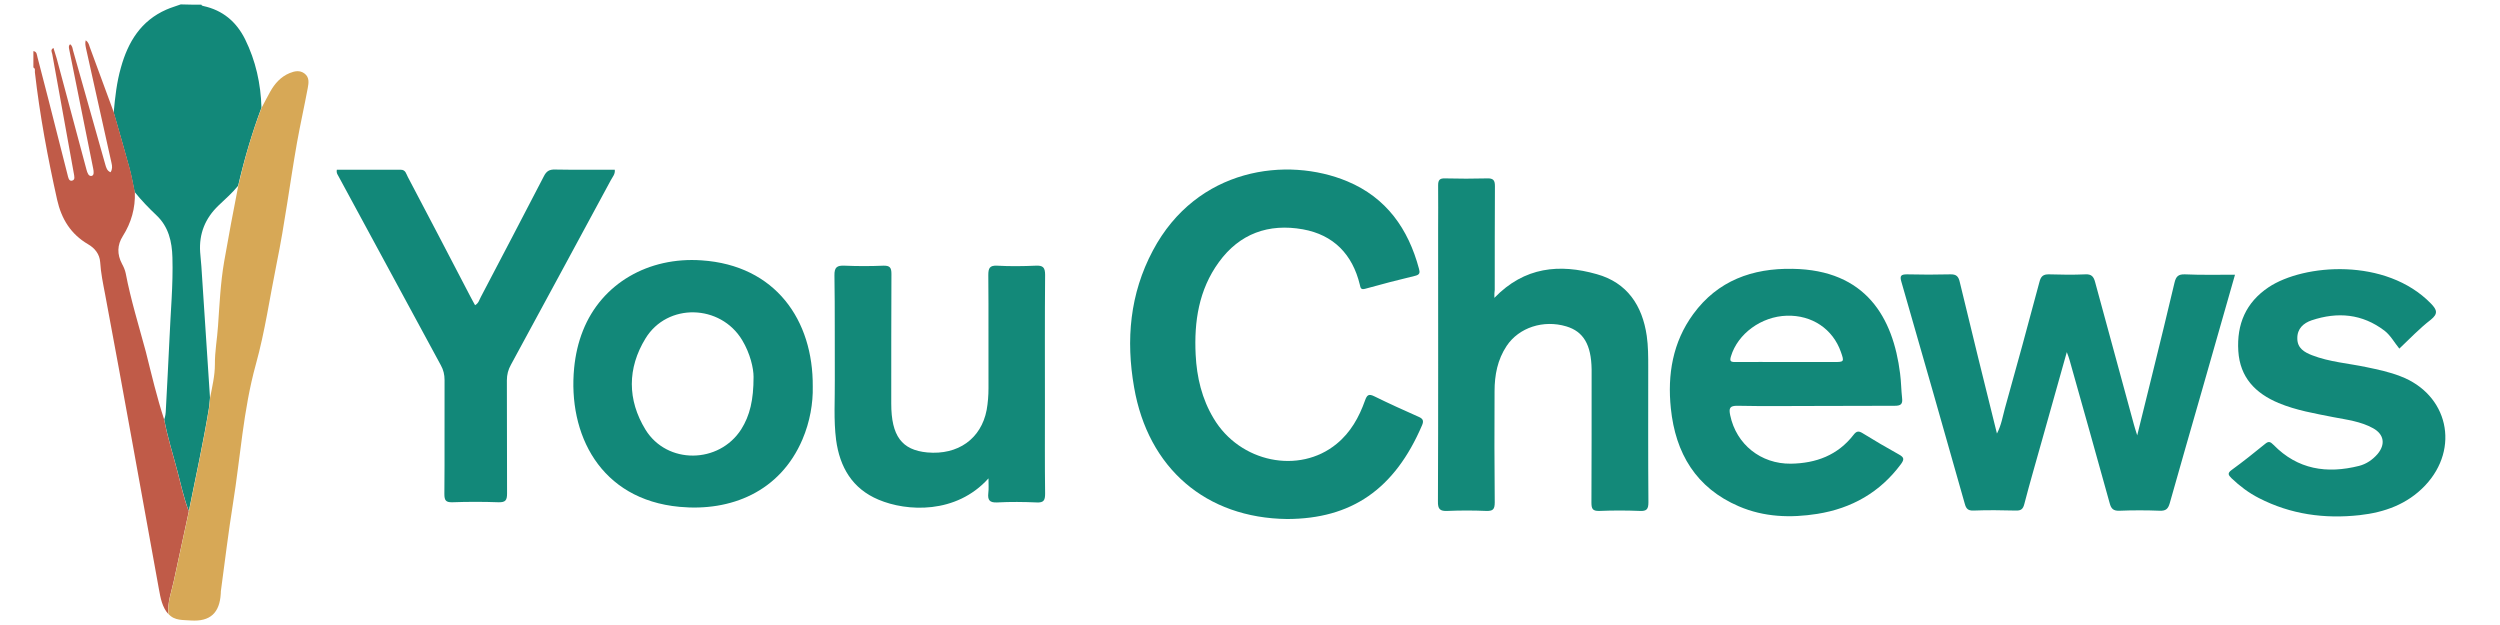<?xml version="1.0"?>
<svg version="1.1" xmlns="http://www.w3.org/2000/svg" xmlns:xlink="http://www.w3.org/1999/xlink" width="1360" height="340">
    <desc iVinci="yes" version="4.5" gridStep="20" showGrid="no" snapToGrid="no" codePlatform="0"/>
    <g id="Layer1" opacity="1">
        <g id="Shape1">
            <desc shapeID="1" type="0" basicInfo-basicType="0" basicInfo-roundedRectRadius="12" basicInfo-polygonSides="6" basicInfo-starPoints="5" bounding="rect(-54.1,-185.5,108.2,371)" text="" font-familyName="" font-pixelSize="20" font-bold="0" font-underline="0" font-alignment="1" strokeStyle="0" markerStart="0" markerEnd="0" shadowEnabled="0" shadowOffsetX="0" shadowOffsetY="2" shadowBlur="4" shadowOpacity="160" blurEnabled="0" blurRadius="4" transform="matrix(0.743,0,0,0.743,102.045,140.213)" pers-center="0,0" pers-size="0,0" pers-start="0,0" pers-end="0,0" locked="0" mesh="" flag=""/>
            <path id="shapePath1" d="M109.549,2.54 C109.698,3.134 110.218,3.134 110.664,3.283 C121.214,5.586 128.569,11.827 133.324,21.337 C139.12,33.076 141.869,45.558 142.24,58.56 C137.039,72.454 132.879,86.645 129.535,101.059 C126.34,104.996 122.477,108.34 118.836,111.832 C111.629,118.741 108.212,127.137 108.88,137.167 C109.029,139.768 109.401,142.368 109.549,144.894 C111.109,168.669 112.67,192.519 114.23,216.294 C114.007,218.374 113.933,220.455 113.561,222.535 C110.515,241.109 106.429,259.535 102.714,278.035 C100.039,271.051 98.479,263.696 96.547,256.415 C94.095,247.053 91.123,237.766 89.34,228.182 C90.009,226.473 90.157,224.615 90.232,222.758 C90.826,210.127 91.643,197.571 92.163,184.941 C92.758,170.007 94.244,155.073 93.798,140.065 C93.575,131.446 91.718,123.348 85.105,117.107 C80.87,113.095 76.858,108.934 73.218,104.402 C72.326,100.093 71.583,95.709 70.394,91.4 C67.645,81.296 64.748,71.265 61.85,61.235 C62.593,52.988 63.485,44.741 65.788,36.717 C69.651,22.823 76.635,11.307 90.529,5.215 C93.055,4.1 95.73,3.357 98.33,2.391 C102.119,2.54 105.834,2.54 109.549,2.54 Z" style="stroke:none;fill-rule:nonzero;fill:#128879;fill-opacity:1;"/>
        </g>
        <g id="Shape2">
            <desc shapeID="2" type="0" basicInfo-basicType="0" basicInfo-roundedRectRadius="12" basicInfo-polygonSides="6" basicInfo-starPoints="5" bounding="rect(-56.9,-210.1,113.8,420.2)" text="" font-familyName="" font-pixelSize="20" font-bold="0" font-underline="0" font-alignment="1" strokeStyle="0" markerStart="0" markerEnd="0" shadowEnabled="0" shadowOffsetX="0" shadowOffsetY="2" shadowBlur="4" shadowOpacity="160" blurEnabled="0" blurRadius="4" transform="matrix(0.743,0,0,0.743,60.438,178.031)" pers-center="0,0" pers-size="0,0" pers-start="0,0" pers-end="0,0" locked="0" mesh="" flag=""/>
            <path id="shapePath2" d="M89.34,228.33 C91.123,237.915 94.095,247.128 96.547,256.563 C98.479,263.77 99.965,271.126 102.714,278.184 C99.965,290.815 97.216,303.371 94.541,316.001 C93.278,322.019 90.9,327.815 91.643,334.13 C88.151,330.267 87.334,325.289 86.443,320.459 C76.71,266.965 67.2,213.471 57.169,160.051 C56.055,154.256 54.866,148.535 54.495,142.591 C54.197,138.207 51.523,134.938 47.882,132.858 C38.521,127.36 33.468,119.187 31.091,108.711 C25.964,85.753 21.655,62.721 18.98,39.317 C18.906,38.426 19.352,37.311 18.163,36.717 C18.163,33.745 18.163,30.773 18.163,27.801 C20.169,28.098 20.021,29.881 20.392,31.145 C22.398,38.797 24.404,46.45 26.336,54.102 C29.828,67.773 33.245,81.37 36.737,95.04 C37.109,96.526 37.406,98.532 39.041,98.31 C41.121,97.938 40.378,95.858 40.155,94.297 C40.155,94.149 40.081,94.075 40.081,93.926 C36.217,72.38 32.28,50.908 28.416,29.361 C28.193,28.321 27.302,27.058 29.085,26.092 C29.754,28.173 30.348,30.03 30.868,31.888 C36.292,52.022 41.715,72.231 47.065,92.366 C47.511,94 48.179,96.006 49.814,95.709 C51.3,95.412 51.003,93.257 50.706,91.771 C46.396,70.076 42.013,48.456 37.629,26.761 C37.48,25.869 37.183,24.904 38.149,24.086 C39.412,24.978 39.412,26.241 39.709,27.355 C45.579,48.01 51.448,68.739 57.244,89.394 C57.764,91.177 58.209,92.96 60.141,93.703 C61.181,92.069 61.107,90.508 60.661,88.651 C56.055,67.996 51.448,47.267 46.842,26.538 C46.545,25.052 46.173,23.64 46.619,21.932 C48.254,23.046 48.402,24.458 48.848,25.647 C53.232,37.534 57.615,49.496 61.999,61.384 C64.822,71.414 67.794,81.518 70.543,91.549 C71.732,95.784 72.4,100.241 73.366,104.551 C73.663,113.169 71.434,121.119 66.828,128.4 C63.708,133.304 63.633,138.356 66.382,143.557 C67.274,145.191 68.017,146.9 68.388,148.683 C71.137,163.097 75.521,177.139 79.31,191.256 C82.43,203.663 85.328,216.145 89.34,228.33 Z" style="stroke:none;fill-rule:nonzero;fill:#c05b48;fill-opacity:1;"/>
        </g>
        <g id="Shape3">
            <desc shapeID="3" type="0" basicInfo-basicType="0" basicInfo-roundedRectRadius="12" basicInfo-polygonSides="6" basicInfo-starPoints="5" bounding="rect(-51.307,-201.138,102.614,402.275)" text="" font-familyName="" font-pixelSize="20" font-bold="0" font-underline="0" font-alignment="1" strokeStyle="0" markerStart="0" markerEnd="0" shadowEnabled="0" shadowOffsetX="0" shadowOffsetY="2" shadowBlur="4" shadowOpacity="160" blurEnabled="0" blurRadius="4" transform="matrix(0.743,0,0,0.743,129.697,188.168)" pers-center="0,0" pers-size="0,0" pers-start="0,0" pers-end="0,0" locked="0" mesh="" flag=""/>
            <path id="shapePath3" d="M91.718,334.056 C90.975,327.74 93.352,321.945 94.615,315.927 C97.29,303.296 100.039,290.666 102.788,278.11 C106.503,259.61 110.589,241.184 113.635,222.609 C114.007,220.529 114.081,218.449 114.304,216.368 C115.419,210.35 116.905,204.481 116.905,198.24 C116.83,191.256 118.168,184.198 118.613,177.214 C119.431,165.549 119.951,153.81 121.957,142.219 C124.334,128.474 126.935,114.804 129.609,101.133 C132.953,86.719 137.039,72.454 142.314,58.635 C143.875,55.737 145.361,52.765 146.995,49.868 C149.447,45.484 152.716,41.769 157.545,39.763 C160.294,38.649 163.043,38.054 165.644,39.986 C168.393,42.066 167.947,45.038 167.427,47.861 C165.569,57.817 163.341,67.699 161.557,77.655 C157.694,99.573 154.945,121.639 150.487,143.408 C146.772,161.685 144.172,180.26 139.194,198.165 C132.284,223.129 130.798,248.762 126.712,274.098 C124.26,289.477 122.403,304.931 120.322,320.311 C120.174,321.202 120.099,322.019 120.099,322.911 C119.505,333.387 114.378,338.216 103.903,337.548 C99.668,337.176 94.987,337.771 91.718,334.056 Z" style="stroke:none;fill-rule:nonzero;fill:#d7a856;fill-opacity:1;"/>
        </g>
        <g id="Shape4">
            <desc shapeID="4" type="0" basicInfo-basicType="0" basicInfo-roundedRectRadius="12" basicInfo-polygonSides="6" basicInfo-starPoints="5" bounding="rect(-79.656,-95.061,159.312,190.122)" text="" font-familyName="" font-pixelSize="20" font-bold="0" font-underline="0" font-alignment="1" strokeStyle="0" markerStart="0" markerEnd="0" shadowEnabled="0" shadowOffsetX="0" shadowOffsetY="2" shadowBlur="4" shadowOpacity="160" blurEnabled="0" blurRadius="4" transform="matrix(1,0,0,1,694.448,187.283)" pers-center="0,0" pers-size="0,0" pers-start="0,0" pers-end="0,0" locked="0" mesh="" flag=""/>
            <path id="shapePath4" d="M700.239,282.345 C656.039,281.845 624.539,254.745 616.938,210.645 C612.438,184.845 614.638,159.845 627.138,136.345 C651.039,91.245 700.138,84.945 732.938,98.645 C754.239,107.545 766.138,124.545 771.938,146.245 C772.539,148.345 772.339,149.445 769.839,150.045 C760.739,152.245 751.739,154.545 742.839,157.045 C740.438,157.745 740.138,156.845 739.739,154.845 C735.739,138.345 725.438,127.745 708.739,124.745 C690.138,121.445 674.339,127.045 663.039,142.645 C652.138,157.645 649.539,174.945 650.438,192.945 C651.039,205.245 653.839,217.045 660.239,227.645 C674.438,251.545 706.739,258.245 727.138,241.445 C734.739,235.245 739.339,226.945 742.539,217.945 C743.638,214.845 744.539,214.045 747.739,215.645 C755.638,219.545 763.638,223.145 771.739,226.745 C774.039,227.745 774.638,228.845 773.638,231.245 C758.638,266.345 735.039,282.245 700.239,282.345 Z" style="stroke:none;fill-rule:nonzero;fill:#128879;fill-opacity:1;"/>
        </g>
        <g id="Shape5">
            <desc shapeID="5" type="0" basicInfo-basicType="0" basicInfo-roundedRectRadius="12" basicInfo-polygonSides="6" basicInfo-starPoints="5" bounding="rect(-90.944,-64.312,181.888,128.625)" text="" font-familyName="" font-pixelSize="20" font-bold="0" font-underline="0" font-alignment="1" strokeStyle="0" markerStart="0" markerEnd="0" shadowEnabled="0" shadowOffsetX="0" shadowOffsetY="2" shadowBlur="4" shadowOpacity="160" blurEnabled="0" blurRadius="4" transform="matrix(1,0,0,1,1124.89,213.538)" pers-center="0,0" pers-size="0,0" pers-start="0,0" pers-end="0,0" locked="0" mesh="" flag=""/>
            <path id="shapePath5" d="M1215.84,149.445 C1209.74,170.945 1203.74,191.945 1197.74,212.845 C1191.94,233.145 1186.04,253.445 1180.34,273.745 C1179.44,276.845 1178.24,277.945 1174.94,277.845 C1167.64,277.545 1160.24,277.545 1152.94,277.845 C1149.64,277.945 1148.44,276.745 1147.64,273.645 C1140.44,247.645 1133.14,221.745 1125.84,195.845 C1125.54,194.745 1125.14,193.645 1124.34,191.545 C1119.64,208.245 1115.24,223.845 1110.84,239.545 C1107.64,251.045 1104.24,262.545 1101.24,274.145 C1100.54,276.945 1099.44,277.845 1096.54,277.745 C1088.84,277.545 1081.24,277.445 1073.54,277.745 C1070.54,277.845 1069.54,276.645 1068.84,274.045 C1057.44,233.745 1045.94,193.445 1034.34,153.245 C1033.34,149.945 1034.24,149.245 1037.44,149.245 C1045.24,149.445 1053.14,149.445 1060.94,149.245 C1064.24,149.145 1065.44,150.345 1066.14,153.545 C1072.54,180.245 1079.14,206.845 1085.74,233.445 C1085.84,234.045 1086.04,234.645 1086.34,235.845 C1088.74,231.245 1089.44,226.645 1090.64,222.245 C1097.04,199.345 1103.34,176.445 1109.44,153.445 C1110.24,150.245 1111.54,149.145 1114.84,149.245 C1121.34,149.445 1127.84,149.545 1134.34,149.245 C1137.74,149.045 1138.94,150.445 1139.74,153.445 C1146.74,179.245 1153.84,205.045 1160.84,230.945 C1161.24,232.445 1161.74,233.945 1162.64,236.845 C1165.64,224.845 1168.24,214.245 1170.84,203.645 C1174.94,187.045 1179.04,170.345 1182.94,153.745 C1183.74,150.445 1184.94,149.145 1188.54,149.245 C1197.54,149.645 1206.44,149.445 1215.84,149.445 Z" style="stroke:none;fill-rule:nonzero;fill:#128879;fill-opacity:1;"/>
        </g>
        <g id="Shape6">
            <desc shapeID="6" type="0" basicInfo-basicType="0" basicInfo-roundedRectRadius="12" basicInfo-polygonSides="6" basicInfo-starPoints="5" bounding="rect(-57.253,-90.464,114.506,180.928)" text="" font-familyName="" font-pixelSize="20" font-bold="0" font-underline="0" font-alignment="1" strokeStyle="0" markerStart="0" markerEnd="0" shadowEnabled="0" shadowOffsetX="0" shadowOffsetY="2" shadowBlur="4" shadowOpacity="160" blurEnabled="0" blurRadius="4" transform="matrix(1,0,0,1,839.486,187.502)" pers-center="0,0" pers-size="0,0" pers-start="0,0" pers-end="0,0" locked="0" mesh="" flag=""/>
            <path id="shapePath6" d="M812.938,162.045 C829.339,145.045 848.539,143.445 868.638,149.145 C885.138,153.745 893.438,166.145 895.839,182.745 C896.638,188.345 896.638,194.045 896.638,199.745 C896.638,224.245 896.539,248.745 896.739,273.245 C896.739,276.945 895.839,278.145 892.039,277.945 C884.739,277.645 877.339,277.645 870.039,277.945 C866.438,278.045 865.739,276.845 865.739,273.445 C865.839,250.945 865.839,228.445 865.839,205.945 C865.839,204.245 865.839,202.645 865.839,200.945 C865.638,187.545 861.438,180.345 852.039,177.545 C839.638,173.845 826.339,178.145 819.638,188.145 C814.638,195.645 813.039,204.045 813.039,212.845 C812.938,233.045 812.938,253.145 813.138,273.345 C813.138,277.245 812.039,278.045 808.438,277.945 C801.438,277.645 794.438,277.645 787.438,277.945 C783.339,278.145 782.138,276.945 782.239,272.745 C782.438,223.545 782.339,174.445 782.339,125.245 C782.339,117.045 782.438,108.945 782.339,100.745 C782.339,97.945 783.239,96.945 786.039,97.045 C793.739,97.245 801.339,97.245 809.039,97.045 C812.339,96.945 813.239,98.045 813.239,101.245 C813.138,120.045 813.138,138.945 813.138,157.745 C812.938,158.745 812.938,159.945 812.938,162.045 Z" style="stroke:none;fill-rule:nonzero;fill:#138979;fill-opacity:1;"/>
        </g>
        <g id="Shape7">
            <desc shapeID="7" type="0" basicInfo-basicType="0" basicInfo-roundedRectRadius="12" basicInfo-polygonSides="6" basicInfo-starPoints="5" bounding="rect(-63.488,-67.296,126.976,134.591)" text="" font-familyName="" font-pixelSize="20" font-bold="0" font-underline="0" font-alignment="1" strokeStyle="0" markerStart="0" markerEnd="0" shadowEnabled="0" shadowOffsetX="0" shadowOffsetY="2" shadowBlur="4" shadowOpacity="160" blurEnabled="0" blurRadius="4" transform="matrix(1,0,0,1,971.887,213.524)" pers-center="0,0" pers-size="0,0" pers-start="0,0" pers-end="0,0" locked="0" mesh="" flag=""/>
            <path id="shapePath7" d="M987.339,220.845 C973.339,220.845 959.339,221.045 945.339,220.745 C940.839,220.645 940.438,222.145 941.239,225.945 C944.539,241.745 957.938,252.445 974.239,252.245 C987.938,252.045 999.739,247.645 1008.34,236.545 C1009.94,234.445 1011.14,234.345 1013.24,235.645 C1019.74,239.645 1026.34,243.545 1033.04,247.245 C1035.94,248.845 1035.94,249.945 1034.14,252.445 C1022.74,267.845 1007.34,276.545 988.638,279.545 C974.138,281.845 959.638,281.345 945.938,275.445 C922.638,265.445 911.438,246.545 908.938,222.145 C907.039,203.745 909.938,186.145 921.138,170.845 C934.438,152.645 953.339,145.845 975.138,146.245 C1015.14,146.845 1029.84,172.845 1033.64,203.145 C1034.24,207.645 1034.24,212.145 1034.74,216.545 C1035.14,219.845 1034.04,220.745 1030.74,220.745 C1016.34,220.745 1001.84,220.845 987.339,220.845 M971.539,196.945 C980.239,196.945 988.839,196.945 997.539,196.945 C1003.24,196.945 1003.34,196.845 1001.44,191.445 C997.039,178.945 985.739,171.345 972.039,171.745 C958.138,172.145 945.339,181.545 941.638,193.845 C940.839,196.445 941.438,196.945 943.938,196.945 C953.138,196.845 962.339,196.945 971.539,196.945 Z" style="stroke:none;fill-rule:nonzero;fill:#128879;fill-opacity:1;"/>
        </g>
        <g id="Shape8">
            <desc shapeID="8" type="0" basicInfo-basicType="0" basicInfo-roundedRectRadius="12" basicInfo-polygonSides="6" basicInfo-starPoints="5" bounding="rect(-65.124,-67.33,130.249,134.66)" text="" font-familyName="" font-pixelSize="20" font-bold="0" font-underline="0" font-alignment="1" strokeStyle="0" markerStart="0" markerEnd="0" shadowEnabled="0" shadowOffsetX="0" shadowOffsetY="2" shadowBlur="4" shadowOpacity="160" blurEnabled="0" blurRadius="4" transform="matrix(1,0,0,1,377.03,208.776)" pers-center="0,0" pers-size="0,0" pers-start="0,0" pers-end="0,0" locked="0" mesh="" flag=""/>
            <path id="shapePath8" d="M442.139,210.329 C442.339,219.229 440.639,229.429 436.539,239.029 C424.339,267.629 397.439,278.329 369.739,275.729 C326.439,271.729 308.839,236.129 312.339,200.129 C313.039,193.129 314.539,186.329 317.139,179.829 C327.339,154.129 352.839,139.629 381.639,141.629 C421.939,144.329 442.439,174.229 442.139,210.329 M409.939,205.029 C409.939,200.329 408.139,192.329 403.739,185.029 C391.939,165.429 363.039,164.629 351.139,184.129 C341.239,200.329 341.239,217.529 351.139,233.729 C362.839,252.729 391.139,252.429 403.239,233.529 C407.939,226.029 409.939,217.629 409.939,205.029 Z" style="stroke:none;fill-rule:nonzero;fill:#128879;fill-opacity:1;"/>
        </g>
        <g id="Shape9">
            <desc shapeID="9" type="0" basicInfo-basicType="0" basicInfo-roundedRectRadius="12" basicInfo-polygonSides="6" basicInfo-starPoints="5" bounding="rect(-75.662,-90.507,151.325,181.013)" text="" font-familyName="" font-pixelSize="20" font-bold="0" font-underline="0" font-alignment="1" strokeStyle="0" markerStart="0" markerEnd="0" shadowEnabled="0" shadowOffsetX="0" shadowOffsetY="2" shadowBlur="4" shadowOpacity="160" blurEnabled="0" blurRadius="4" transform="matrix(1,0,0,1,258.815,182.729)" pers-center="0,0" pers-size="0,0" pers-start="0,0" pers-end="0,0" locked="0" mesh="" flag=""/>
            <path id="shapePath9" d="M183.239,92.329 C194.739,92.329 206.339,92.329 217.939,92.329 C220.739,92.329 220.939,94.629 221.839,96.229 C233.239,117.829 244.539,139.529 255.839,161.229 C256.639,162.829 257.539,164.329 258.439,166.029 C260.439,164.929 260.739,163.029 261.639,161.429 C273.039,139.629 284.539,117.829 295.839,95.929 C297.239,93.129 298.839,92.129 301.939,92.229 C312.739,92.429 323.539,92.329 334.439,92.329 C334.739,94.729 333.239,96.229 332.339,97.929 C314.239,131.429 296.139,164.929 277.939,198.429 C276.439,201.129 275.739,203.829 275.739,206.929 C275.839,227.429 275.739,247.929 275.839,268.429 C275.839,272.129 275.039,273.329 271.139,273.229 C262.839,272.929 254.439,272.929 246.139,273.229 C242.539,273.329 241.739,272.229 241.739,268.729 C241.939,248.029 241.739,227.429 241.839,206.729 C241.839,203.829 241.239,201.229 239.839,198.729 C221.339,164.629 202.939,130.529 184.439,96.429 C183.939,95.329 182.839,94.329 183.239,92.329 Z" style="stroke:none;fill-rule:nonzero;fill:#128879;fill-opacity:1;"/>
        </g>
        <g id="Shape10">
            <desc shapeID="10" type="0" basicInfo-basicType="0" basicInfo-roundedRectRadius="12" basicInfo-polygonSides="6" basicInfo-starPoints="5" bounding="rect(-57.302,-65.847,114.605,131.694)" text="" font-familyName="" font-pixelSize="20" font-bold="0" font-underline="0" font-alignment="1" strokeStyle="0" markerStart="0" markerEnd="0" shadowEnabled="0" shadowOffsetX="0" shadowOffsetY="2" shadowBlur="4" shadowOpacity="160" blurEnabled="0" blurRadius="4" transform="matrix(1,0,0,1,511.236,210.352)" pers-center="0,0" pers-size="0,0" pers-start="0,0" pers-end="0,0" locked="0" mesh="" flag=""/>
            <path id="shapePath10" d="M537.739,260.229 C520.139,279.829 493.239,278.329 477.939,271.829 C463.639,265.829 456.839,254.129 454.839,239.329 C453.439,228.429 454.239,217.329 454.139,206.429 C454.039,187.629 454.239,168.829 453.939,149.929 C453.839,145.329 455.339,144.329 459.539,144.529 C466.539,144.829 473.539,144.829 480.539,144.529 C484.139,144.429 484.939,145.629 484.939,149.029 C484.839,171.729 484.839,194.329 484.839,217.029 C484.839,217.829 484.839,218.729 484.839,219.529 C484.839,237.129 490.539,244.829 504.439,246.129 C521.139,247.629 533.739,238.729 536.739,223.029 C537.439,219.129 537.739,215.129 537.739,211.129 C537.639,190.629 537.839,170.129 537.639,149.629 C537.639,145.929 538.339,144.329 542.439,144.529 C549.439,144.929 556.439,144.829 563.439,144.529 C567.339,144.329 568.539,145.429 568.539,149.529 C568.339,173.229 568.439,196.829 568.439,220.529 C568.439,236.529 568.339,252.529 568.539,268.529 C568.539,272.129 567.839,273.529 563.939,273.329 C556.839,273.029 549.639,272.929 542.439,273.329 C538.239,273.529 537.239,271.929 537.639,268.229 C537.939,265.829 537.739,263.529 537.739,260.229 Z" style="stroke:none;fill-rule:nonzero;fill:#138979;fill-opacity:1;"/>
        </g>
        <g id="Shape11">
            <desc shapeID="11" type="0" basicInfo-basicType="0" basicInfo-roundedRectRadius="12" basicInfo-polygonSides="6" basicInfo-starPoints="5" bounding="rect(-58.935,-67.266,117.87,134.532)" text="" font-familyName="" font-pixelSize="20" font-bold="0" font-underline="0" font-alignment="1" strokeStyle="0" markerStart="0" markerEnd="0" shadowEnabled="0" shadowOffsetX="0" shadowOffsetY="2" shadowBlur="4" shadowOpacity="160" blurEnabled="0" blurRadius="4" transform="matrix(1,0,0,1,1271.34,213.678)" pers-center="0,0" pers-size="0,0" pers-start="0,0" pers-end="0,0" locked="0" mesh="" flag=""/>
            <path id="shapePath11" d="M1305.24,189.645 C1302.54,186.345 1300.54,182.545 1297.24,179.945 C1285.04,170.645 1271.64,169.545 1257.54,174.245 C1253.14,175.745 1249.64,178.745 1249.74,184.145 C1249.74,189.445 1253.64,191.645 1257.74,193.245 C1267.24,196.945 1277.54,197.645 1287.44,199.745 C1293.64,201.045 1299.84,202.345 1305.74,204.645 C1331.74,214.445 1338.44,243.845 1319.24,264.145 C1309.54,274.345 1297.14,278.745 1283.64,280.245 C1264.54,282.345 1246.14,279.845 1228.84,270.945 C1223.34,268.145 1218.44,264.445 1213.94,260.145 C1212.24,258.445 1211.54,257.445 1214.04,255.645 C1220.24,251.145 1226.24,246.345 1232.14,241.545 C1234.14,239.845 1235.04,240.245 1236.84,242.045 C1249.94,255.445 1265.84,257.845 1283.34,253.445 C1287.24,252.445 1290.64,250.145 1293.34,247.045 C1297.84,241.745 1296.94,236.245 1290.94,232.945 C1284.24,229.245 1276.74,228.345 1269.44,226.945 C1259.34,224.945 1249.14,223.245 1239.54,219.245 C1226.94,213.945 1218.54,205.345 1217.64,190.945 C1216.74,176.345 1221.74,164.545 1234.14,156.245 C1253.24,143.545 1297.94,139.945 1322.44,165.145 C1325.74,168.545 1326.44,170.645 1322.34,173.945 C1316.24,178.645 1310.94,184.245 1305.24,189.645 Z" style="stroke:none;fill-rule:nonzero;fill:#128879;fill-opacity:1;"/>
        </g>
    </g>
</svg>

